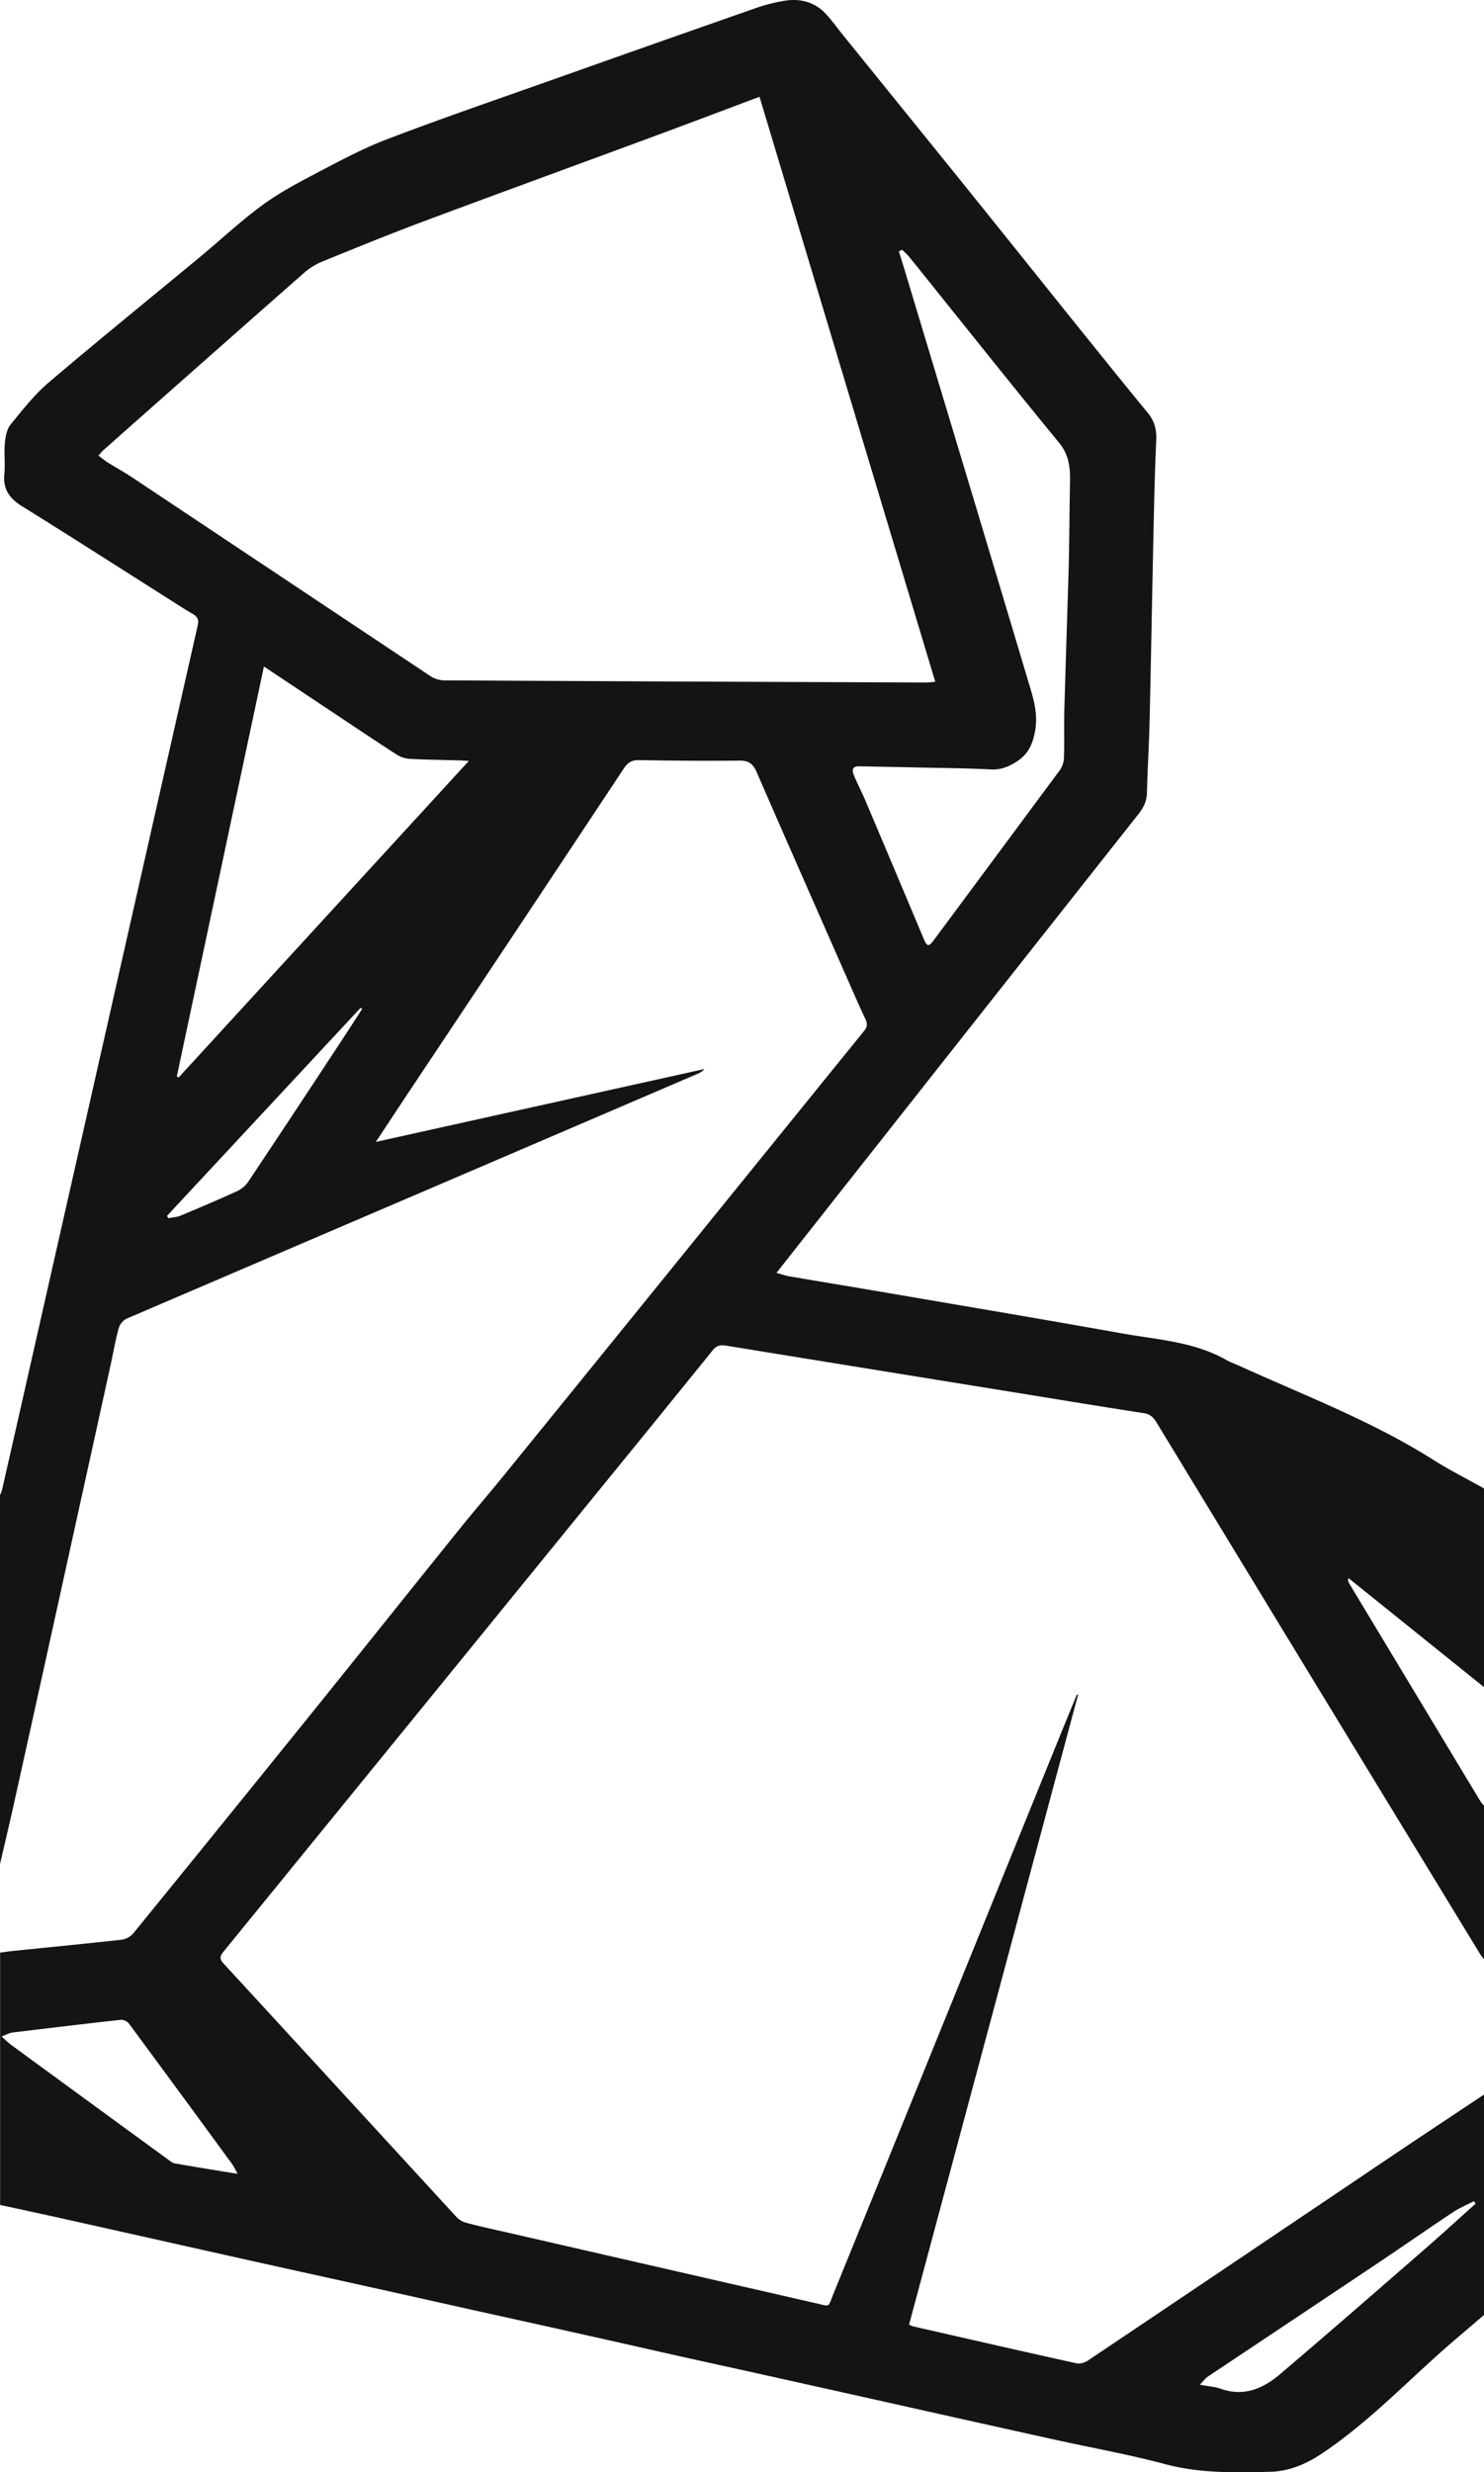 <svg id="Calque_1" data-name="Calque 1" xmlns="http://www.w3.org/2000/svg" viewBox="0 0 889 1480.48"><path class="st0" d="M889,895v119l-81.21-65.33a4.08,4.08,0,0,0,.55,3.37q39.25,65.18,78.53,130.34A24.24,24.24,0,0,0,889,1085v92c-.87-1.2-1.84-2.34-2.61-3.6q-51.61-84.68-103.2-169.37Q738,929.76,692.82,855.48c-1.81-3-3.79-5-7.58-5.54-27-4.19-53.91-8.64-80.86-13q-84.79-13.69-169.58-27.48c-3.67-.61-5.74.17-8,3q-32.34,40-64.92,79.93Q248,1032.36,134,1172.28c-2.09,2.57-2.82,4.24-.19,7.1q69.91,76,139.7,152a12.55,12.55,0,0,0,5.81,3.4c8.21,2.14,16.5,4,24.77,5.85Q396.57,1361.86,489,1383c8.61,2,6.9,2.61,10.18-5.45q30.88-75.82,61.63-151.7,37.08-91.35,74.17-182.71c3.36-8.26,6.76-16.51,10.14-24.76l.69.26L544.59,1395.72a12.84,12.84,0,0,0,2.06,1c32.77,7.47,65.54,15,98.36,22.23,2,.45,4.89-.45,6.72-1.68Q743,1356,834.15,1294.55c18.24-12.26,36.57-24.38,54.85-36.56v132q-8.73,7.46-17.46,14.9c-26.52,22.66-50.3,48.45-79.54,68-9.68,6.48-19.78,10.69-31,11-21.09.5-42.13,1-63-4.58-22-5.87-44.51-9.87-66.78-14.8q-49.73-11-99.42-22.15-39.25-8.76-78.5-17.5c-15.27-3.39-30.56-6.69-45.83-10.11-22.24-5-44.46-10.06-66.71-15-18.19-4.08-36.41-8.06-54.62-12.11-16.25-3.61-32.49-7.28-48.74-10.88q-33.65-7.47-67.29-14.88-33.39-7.41-66.76-14.91-32.64-7.31-65.29-14.6c-12.67-2.81-25.36-5.54-38-8.3V1173c2.47-.32,4.94-.72,7.42-1,21.87-2.23,43.75-4.33,65.6-6.78a11.5,11.5,0,0,0,6.86-3.89q54.11-66.48,107.93-133.19C217,992,246,955.67,275.13,919.5c8.87-11,18.12-21.69,27-32.66q46.33-57,92.56-114.08,61.49-75.9,123-151.8c2-2.49,2-4.34.73-7.07-3.71-7.8-7.13-15.73-10.61-23.64-18.21-41.37-36.49-82.71-54.5-124.18-2.18-5-4.81-7-10.37-6.93-20,.23-40,.06-60-.29-4.37-.08-6.79,1.32-9.2,4.95q-64.16,96.82-128.6,193.46c-6.43,9.68-12.83,19.37-20,30.22L422,643.84a10.48,10.48,0,0,1-4.12,2.86q-74.54,32-149.08,63.95Q172.26,752,75.72,793.39a9.53,9.53,0,0,0-4.6,5.63c-2,7.19-3.22,14.57-4.82,21.86Q54.9,872.8,43.46,924.71,26,1004.17,8.39,1083.59C5.69,1095.75,2.8,1107.85,0,1120V899a15.91,15.91,0,0,0,1.11-2.64q8.21-36,16.35-72.05,31.62-139.69,63.23-279.4,18.84-83.26,37.71-166.51c.83-3.67,0-5.41-3.07-7.17-5.62-3.25-11-6.85-16.52-10.32-28.56-18.09-57-36.33-85.74-54.17-7.44-4.62-11.32-10.15-10.46-19.14.58-6.11-.26-12.36.29-18.47.35-3.85,1.12-8.36,3.41-11.19,7.21-8.88,14.43-18.05,23.08-25.42,29.92-25.46,60.48-50.17,90.73-75.24,12.18-10.09,23.77-21,36.46-30.35,9.67-7.16,20.41-13,31.11-18.61,14.44-7.56,28.87-15.42,44-21.22,32.93-12.58,66.31-24,99.55-35.79Q391.27,30,451.35,9A100.21,100.21,0,0,1,471.1,3.94c8.91-1.18,17.27,1.17,23.61,8,3.72,4,6.9,8.52,10.36,12.79q32.84,40.59,65.68,81.18,32.91,40.84,65.69,81.8c17,21.14,34,42.3,51.22,63.29,4,4.85,5.24,9.94,5,16.11-.79,17.13-1.2,34.29-1.57,51.45-.86,39-1.52,78-2.42,117-.33,14.32-1.25,28.62-1.59,42.94-.13,5.19-2.25,9.13-5.34,13Q583.47,615.86,485.36,740.27c-6.59,8.35-13.16,16.71-20.2,25.64,3,.82,5.31,1.67,7.7,2.08,21,3.58,42,7,63,10.63,45.44,7.78,90.91,15.42,136.3,23.54,21.18,3.78,43.11,4.91,62.5,15.92,2.44,1.4,5.15,2.33,7.73,3.5,39.21,17.8,79.61,33.12,116.24,56.3C868.44,884.09,878.86,889.3,889,895ZM455,61.61C432.81,69.92,411.51,78,390.13,85.9c-45.57,16.85-91.23,33.47-136.74,50.47-20.26,7.57-40.3,15.75-60.33,23.92A39.32,39.32,0,0,0,182.19,167Q122,220,61.92,273.26c-.94.84-1.71,1.87-2.94,3.22,2.08,1.55,3.71,2.94,5.49,4.06,4.94,3.09,10.06,5.91,14.9,9.13q89.2,59.41,178.4,118.83a15.9,15.9,0,0,0,8.24,2.59q144.48.78,289,1.27c1.58,0,3.17-.25,5.27-.42C525.09,295,490.11,178.52,455,61.61Zm85.33,91.62-1.84,1c1,3.22,2,6.43,3,9.66q19.68,65.28,39.35,130.56,17.9,59.57,35.73,119.15c2.72,9.06,5.3,17.79,3.51,27.77-1.5,8.38-4.36,14.34-11.75,18.82-4.77,2.89-9.12,4.54-14.8,4.24-14.29-.75-28.62-.83-42.93-1.15-11.91-.27-23.83-.48-35.74-.73-3.79-.08-4.91,1.59-3.25,5.56,2.12,5.06,4.68,9.94,6.83,15q17.61,41.59,35.12,83.22c1.77,4.19,2.9,4.28,5.59.67Q597,516,634.75,465.07a13.69,13.69,0,0,0,2.6-7.22c.32-9,0-18,.2-27,.73-26.78,1.65-53.56,2.45-80.34.23-7.46.38-14.93.5-22.39.18-11.77.24-23.54.49-35.3.18-8.69-.37-16.52-6.57-24.07-30.34-36.92-60-74.36-90-111.59A45.52,45.52,0,0,0,540.31,153.23ZM280.86,459.33c-3.16-.17-4.76-.29-6.37-.33-9.66-.28-19.33-.37-29-.91a16.84,16.84,0,0,1-7.82-2.52c-13.42-8.68-26.69-17.6-40-26.45-13.09-8.7-26.17-17.42-39.57-26.33Q131.93,526,105.91,648.31l1.16.53ZM142.27,1305.46a57.13,57.13,0,0,0-3.24-5.9q-30.79-42.09-61.76-84.06a6.33,6.33,0,0,0-4.81-2.29c-21.66,2.37-43.29,5-64.92,7.61-1.94.24-3.79,1.34-6.63,2.39,2.57,2.23,4.19,3.86,6,5.2q46.72,34.18,93.51,68.29c1.33,1,2.73,2.22,4.24,2.49C116.77,1301.33,128.89,1303.25,142.27,1305.46ZM884,1323.3l-1.08-1.46c-4.22,2.2-8.68,4.06-12.62,6.68-15.51,10.31-30.8,21-46.28,31.32q-50.18,33.57-100.41,67c-1.5,1-2.6,2.59-4.85,4.89,5.07,1,8.93,1.15,12.43,2.4,13.82,4.95,25.42,0,35.54-8.62,29.31-24.88,58.27-50.17,87.29-75.4C864.09,1341.33,874,1332.25,884,1323.3ZM100.05,731.77l.79,1.41c2.47-.5,5.1-.61,7.38-1.56,11.36-4.73,22.68-9.55,33.87-14.67a16.61,16.61,0,0,0,6.6-5.58q28.67-43,57-86.18c3.8-5.76,7.52-11.57,11.27-17.35l-.9-.69Z" transform="translate(0 -3.65)"/>
<style type="text/css">
	.st0{fill:#141414;}
</style>
</svg>